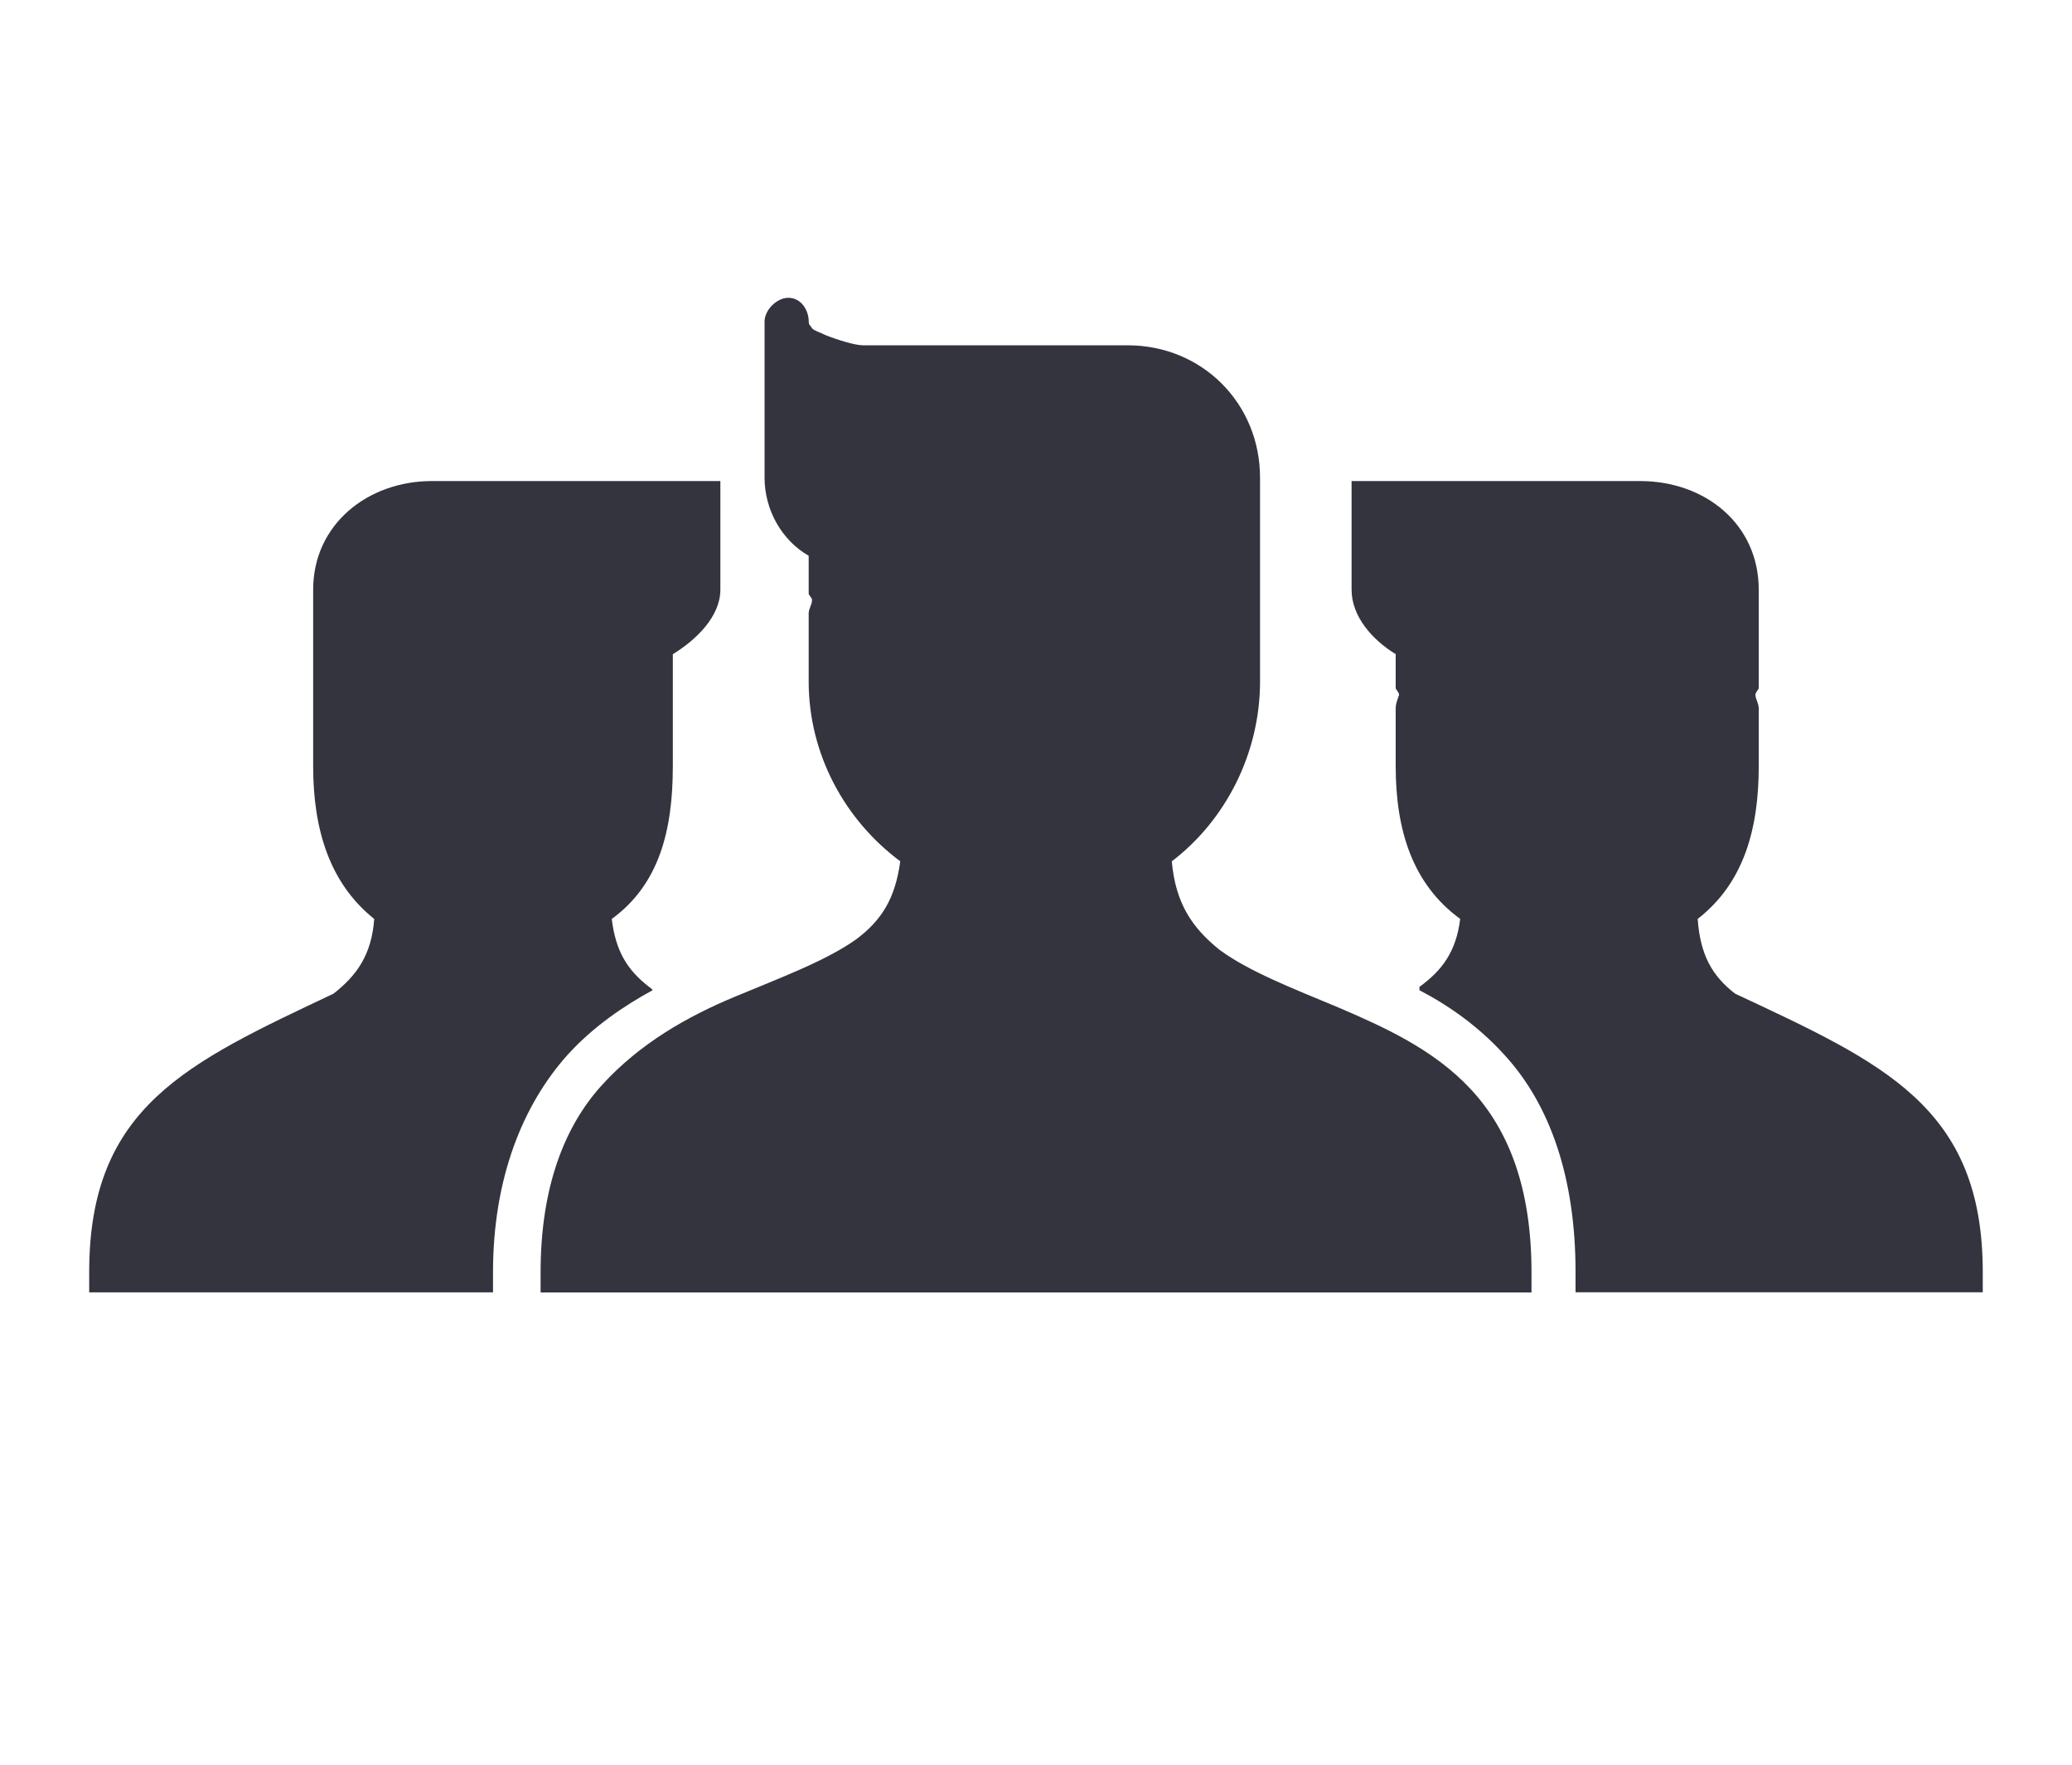 <?xml version="1.0" encoding="utf-8"?>
<!-- Generator: Adobe Illustrator 16.0.0, SVG Export Plug-In . SVG Version: 6.00 Build 0)  -->
<!DOCTYPE svg PUBLIC "-//W3C//DTD SVG 1.1//EN" "http://www.w3.org/Graphics/SVG/1.1/DTD/svg11.dtd">
<svg version="1.1" id="Layer_1" xmlns="http://www.w3.org/2000/svg" xmlns:xlink="http://www.w3.org/1999/xlink" x="0px" y="0px"
	 width="42.279px" height="36px" viewBox="0 0 42.279 36" enable-background="new 0 0 42.279 36" xml:space="preserve">
<g>
	<g>
		<path fill="#33343D" d="M16.085,6.075c-0.236,0-0.484,0.25-0.484,0.484v3.186c0,0.654,0.349,1.277,0.9,1.592v0.763
			c0,0.053,0.068,0.085,0.068,0.138c0,0.104-0.068,0.172-0.068,0.277v1.385c0,1.492,0.742,2.832,1.869,3.67
			c-0.104,0.759-0.376,1.199-0.9,1.592c-0.629,0.445-1.553,0.785-2.493,1.178c-0.942,0.394-1.917,0.938-2.7,1.801
			c-0.76,0.838-1.246,2.081-1.246,3.809v0.415h20.219v-0.415c0-1.701-0.46-2.902-1.247-3.739c-0.757-0.812-1.784-1.269-2.7-1.662
			c-0.943-0.393-1.819-0.732-2.424-1.177c-0.549-0.445-0.891-0.937-0.969-1.801c1.099-0.838,1.801-2.204,1.801-3.67v-1.385v-0.277
			v-0.138V9.745c0-1.519-1.184-2.701-2.7-2.701h-1.801H21.14h-3.531c-0.157,0-0.502-0.104-0.762-0.207
			c-0.104-0.054-0.226-0.086-0.277-0.139c-0.026-0.054-0.068-0.062-0.068-0.139C16.501,6.325,16.347,6.075,16.085,6.075z"/>
		<path fill="#33343D" d="M8.814,9.813c-1.308,0-2.424,0.882-2.424,2.217v2.008v0.139v0.276v1.177c0,1.282,0.331,2.385,1.246,3.116
			c-0.053,0.733-0.36,1.157-0.831,1.524c-2.983,1.412-4.985,2.302-4.985,5.678v0.415h8.24v-0.415c0-1.91,0.607-3.411,1.523-4.432
			c0.523-0.576,1.155-1.001,1.731-1.315c0-0.026-0.069-0.069-0.069-0.069c-0.444-0.341-0.683-0.73-0.762-1.386
			c0.968-0.706,1.246-1.807,1.246-3.116v-1.177v-0.276v-0.139v-0.693c0.47-0.287,0.97-0.766,0.97-1.314V9.813h-1.731h-2.562h-0.069
			H8.814z"/>
		<path fill="#33343D" d="M27.579,9.813v2.217c0,0.549,0.429,1.027,0.9,1.314v0.693c0,0.025,0.069,0.085,0.069,0.139
			c-0.026,0.077-0.069,0.173-0.069,0.276v1.177c0,1.31,0.346,2.41,1.316,3.116c-0.08,0.655-0.359,1.045-0.831,1.386v0.069
			c0.602,0.314,1.207,0.739,1.73,1.315c0.941,1.021,1.455,2.521,1.455,4.432v0.415h8.309v-0.415c0-3.376-2.044-4.266-5.055-5.678
			c-0.472-0.367-0.709-0.791-0.762-1.524c0.941-0.731,1.246-1.834,1.246-3.116v-1.177c0-0.104-0.068-0.199-0.068-0.276
			c0-0.054,0.068-0.113,0.068-0.139V12.03c0-1.335-1.089-2.217-2.423-2.217h-1.523h-0.069h-2.562H27.579z"/>
	</g>
</g>
</svg>
